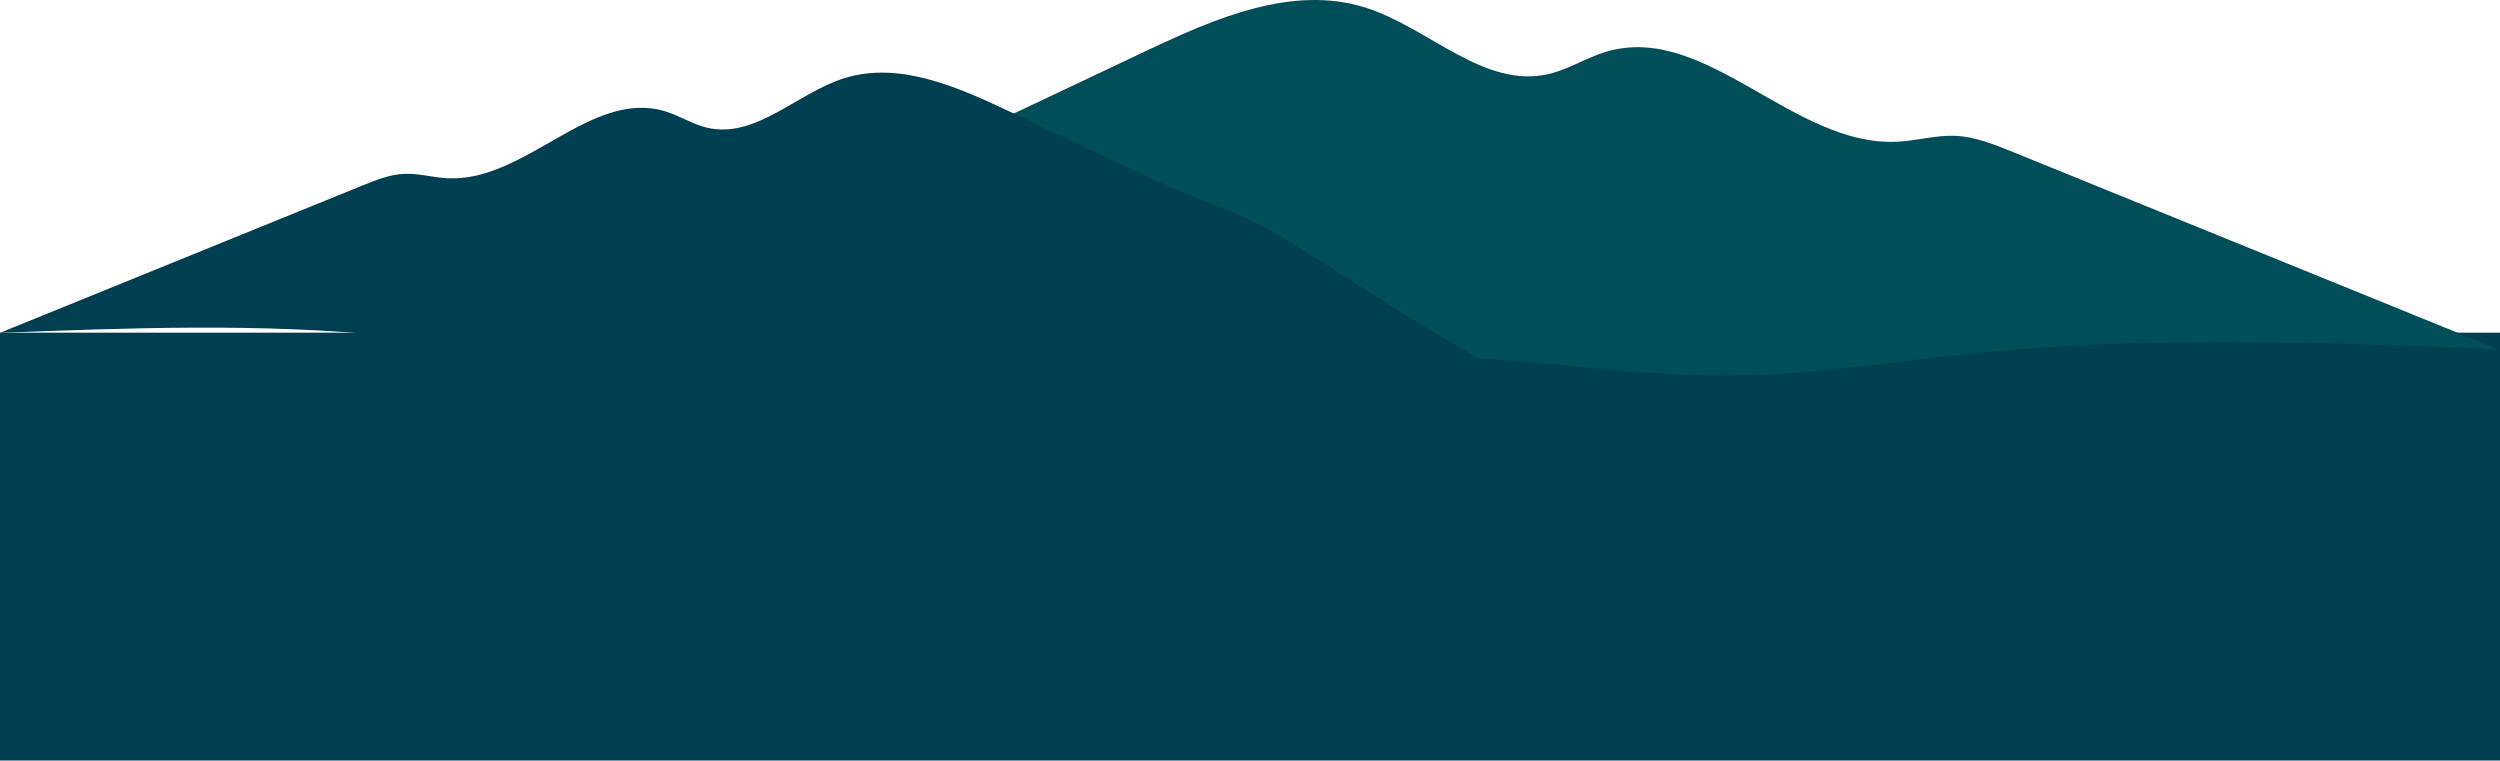 <svg xmlns="http://www.w3.org/2000/svg" viewBox="0 0 1192 362.63"><defs><style>.cls-1{fill:#003e52;}.cls-2{fill:#004e59;}</style></defs><title>mountain-night</title><g id="Layer_2" data-name="Layer 2"><g id="mountain"><rect class="cls-1" y="158.63" width="1192" height="204"/><path class="cls-2" d="M454.61,67.73l92.78-43.88C579.83,8.5,616.47-7.21,650.84,3.55c30.38,9.51,56.64,39,87.68,31.72,9.43-2.19,17.69-7.7,27-10.51C813.28,10.28,855,70.31,905,67.55c9.2-.51,18.26-3.19,27.46-2.78s18,4,26.6,7.42L1191,166.46c-83.36-3.18-167.07-6.35-250,2-39,3.94-77.74,10.43-116.9,10.66-37.9.23-75.54-5.39-113.34-7.88-85.24-5.6-171.31,4.75-256.07-5.61-56.89-6.94-114.88-23.12-170.52-9.74,32.15-7.73,61.55-36.08,89.32-52.28C398.78,88.88,428,80.33,454.61,67.73Z"/><path class="cls-1" d="M548.86,85.11,479.71,52.4C455.53,41,428.22,29.25,402.6,37.27c-22.64,7.09-42.21,29-65.35,23.65-7-1.64-13.19-5.74-20.09-7.84-35.63-10.79-66.72,34-104,31.9-6.86-.38-13.6-2.38-20.47-2.08s-13.44,2.94-19.82,5.53L0,158.69c62.13-2.37,124.53-4.73,186.37,1.53,29,2.93,57.95,7.77,87.13,7.95,28.25.17,49.32,19.31,77.5,17.46,63.53-4.18,126.82,6.71,190-1,42.4-5.18,152.53-10,194,0-24-5.76-104.94-60.67-125.64-72.75C590.48,100.88,568.7,94.5,548.86,85.11Z"/></g></g></svg>